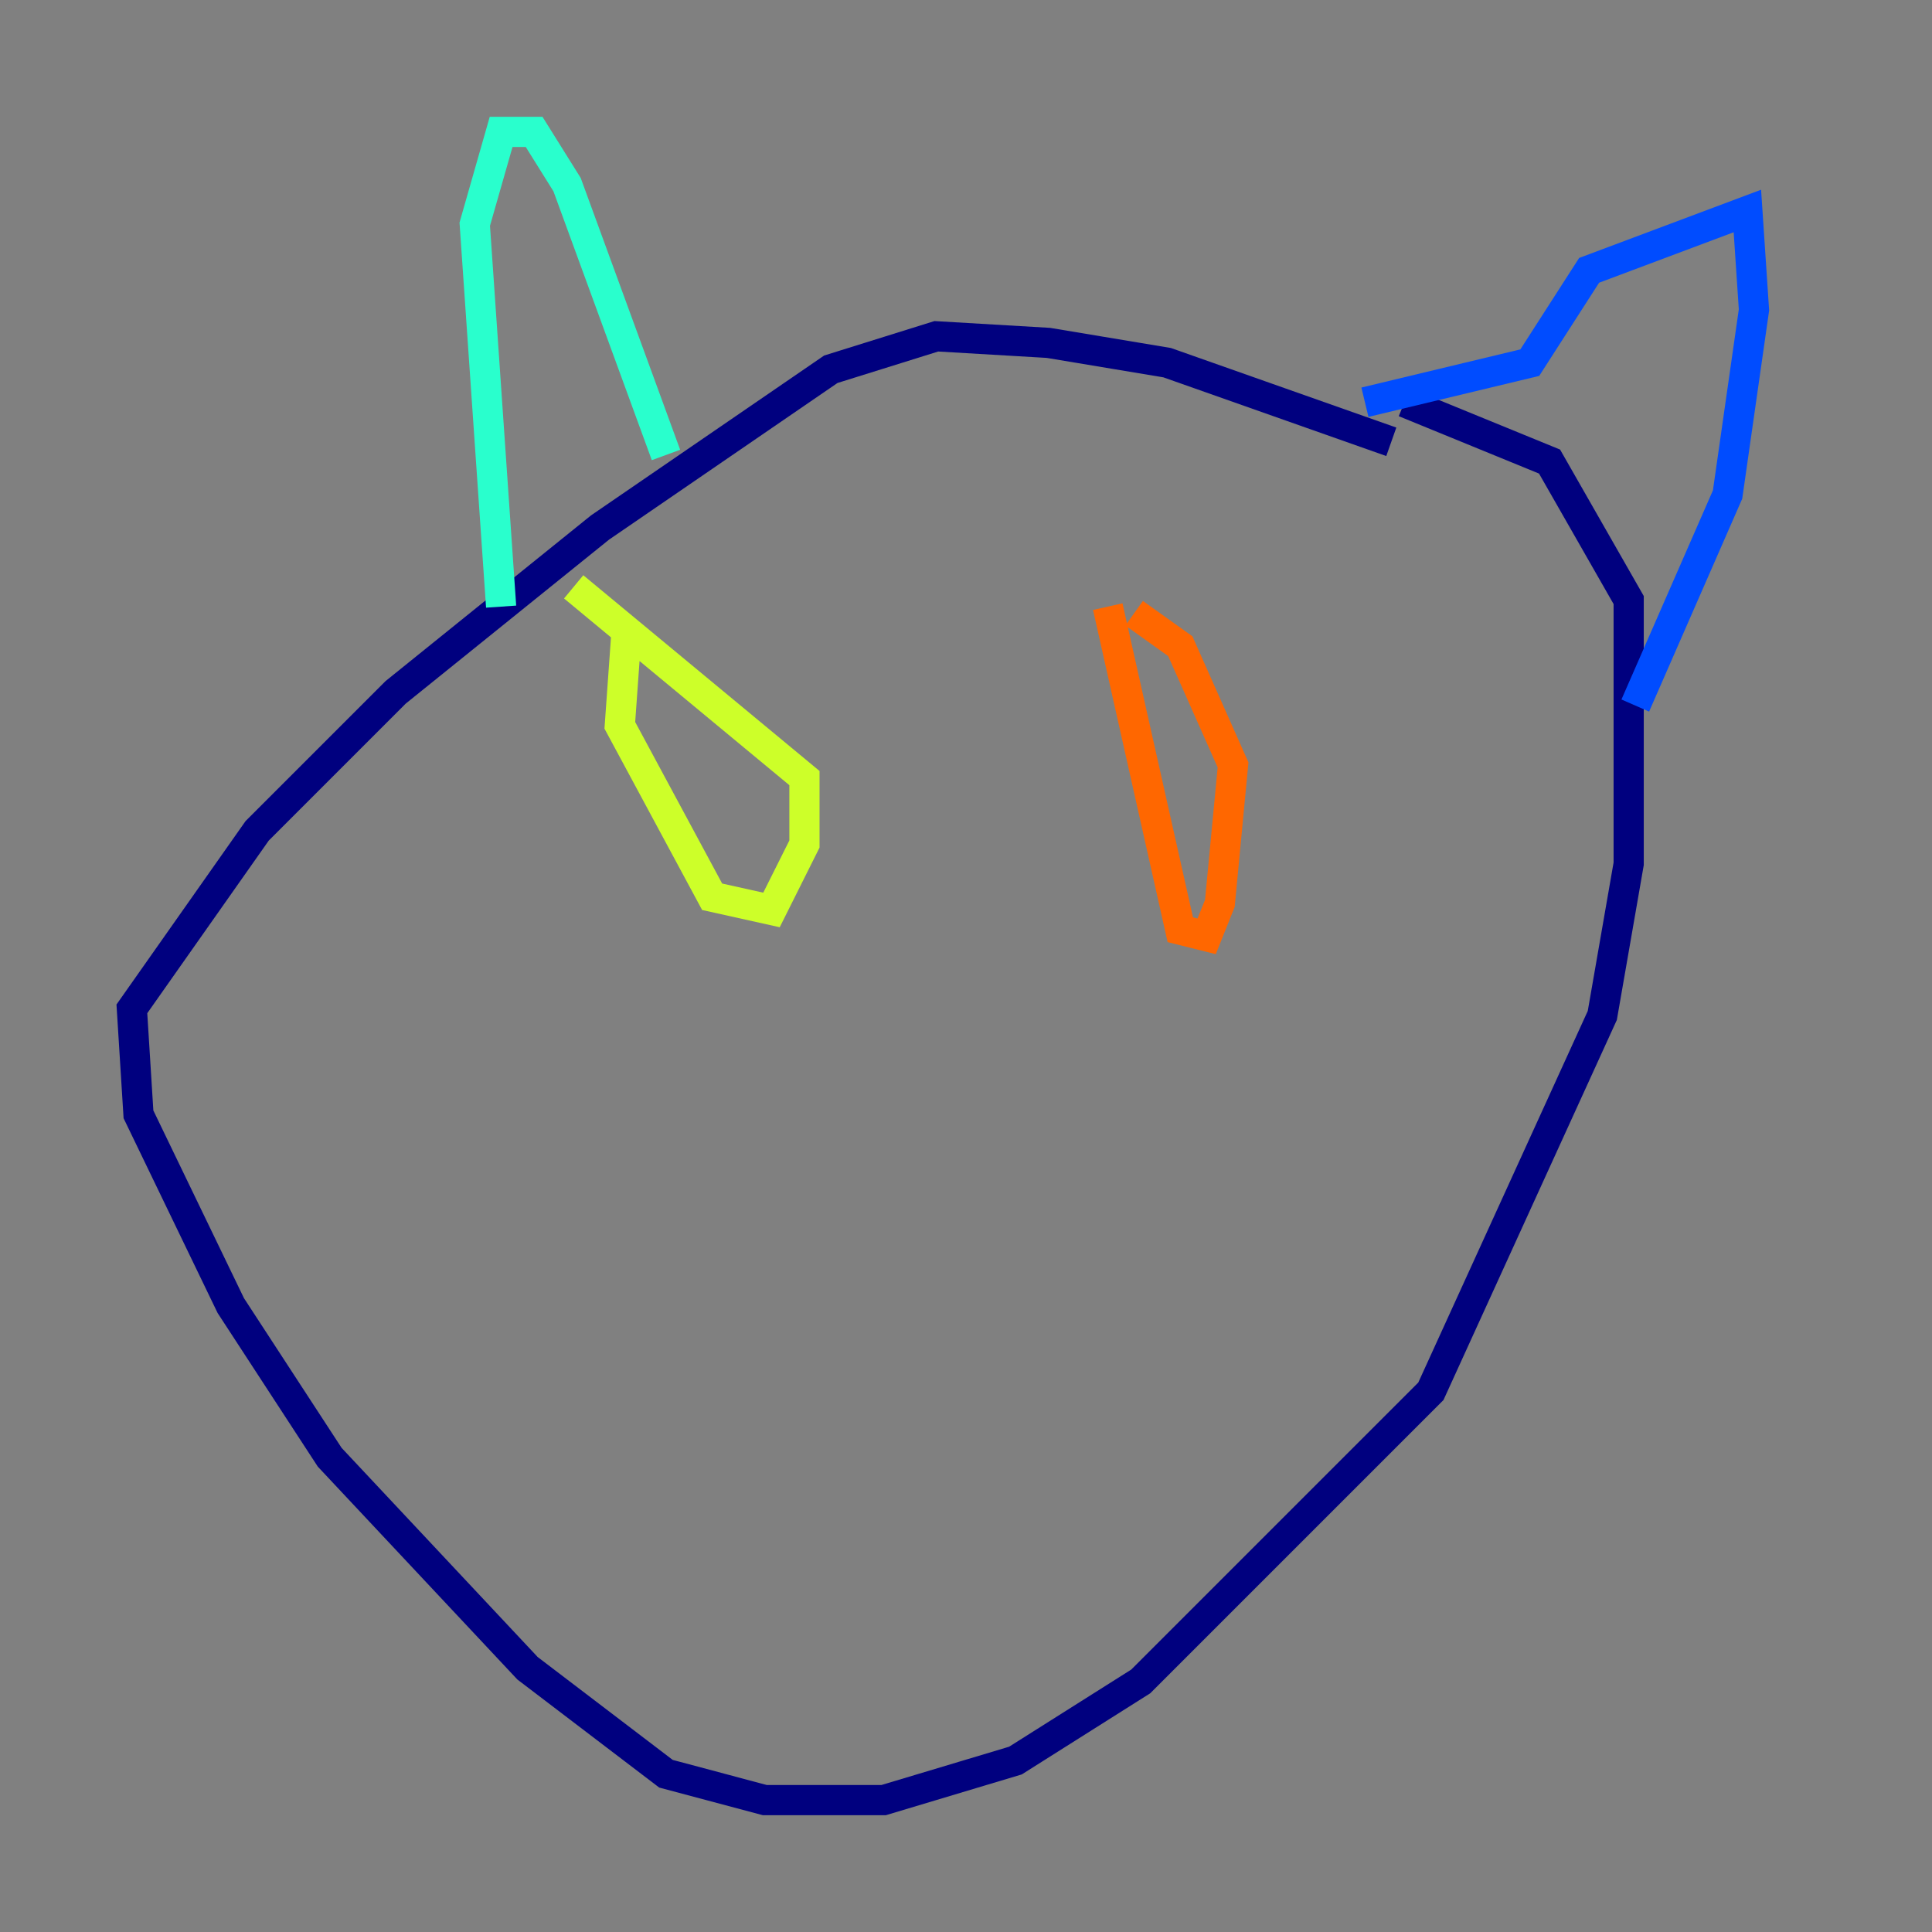 <?xml version="1.0" encoding="utf-8" ?>
<svg baseProfile="tiny" height="128" version="1.2" viewBox="0,0,128,128" width="128" xmlns="http://www.w3.org/2000/svg" xmlns:ev="http://www.w3.org/2001/xml-events" xmlns:xlink="http://www.w3.org/1999/xlink"><rect x="0" y="0" width="128" height="128" fill="#808080" stroke="none"/><defs /><polyline fill="none" points="92.177,29.27 77.324,24.027 69.461,22.717 62.034,22.28 55.044,24.464 39.754,34.949 26.212,45.87 17.038,55.044 8.737,66.84 9.174,73.829 15.29,86.498 21.843,96.546 34.949,110.526 44.123,117.515 50.676,119.263 58.539,119.263 67.276,116.642 75.577,111.399 94.799,92.177 106.157,67.276 107.904,57.229 107.904,39.754 102.662,30.58 93.051,26.648" stroke="#00007f" stroke-width="2" /><polyline fill="none" points="90.43,26.648 101.352,24.027 105.283,17.911 115.768,13.979 116.205,20.532 114.457,32.764 108.341,46.744" stroke="#004cff" stroke-width="2" /><polyline fill="none" points="44.123,30.143 37.57,12.232 35.386,8.737 33.201,8.737 31.454,14.853 33.201,40.191" stroke="#29ffcd" stroke-width="2" /><polyline fill="none" points="41.502,41.939 41.065,48.055 47.181,59.413 51.113,60.287 53.297,55.918 53.297,51.55 38.007,38.88" stroke="#cdff29" stroke-width="2" /><polyline fill="none" points="73.392,40.191 78.198,61.597 79.945,62.034 80.819,59.85 81.693,50.676 78.198,42.812 75.14,40.628" stroke="#ff6700" stroke-width="2" /><polyline fill="none" points="18.785,88.683 18.785,88.683" stroke="#7f0000" stroke-width="2" /></svg>